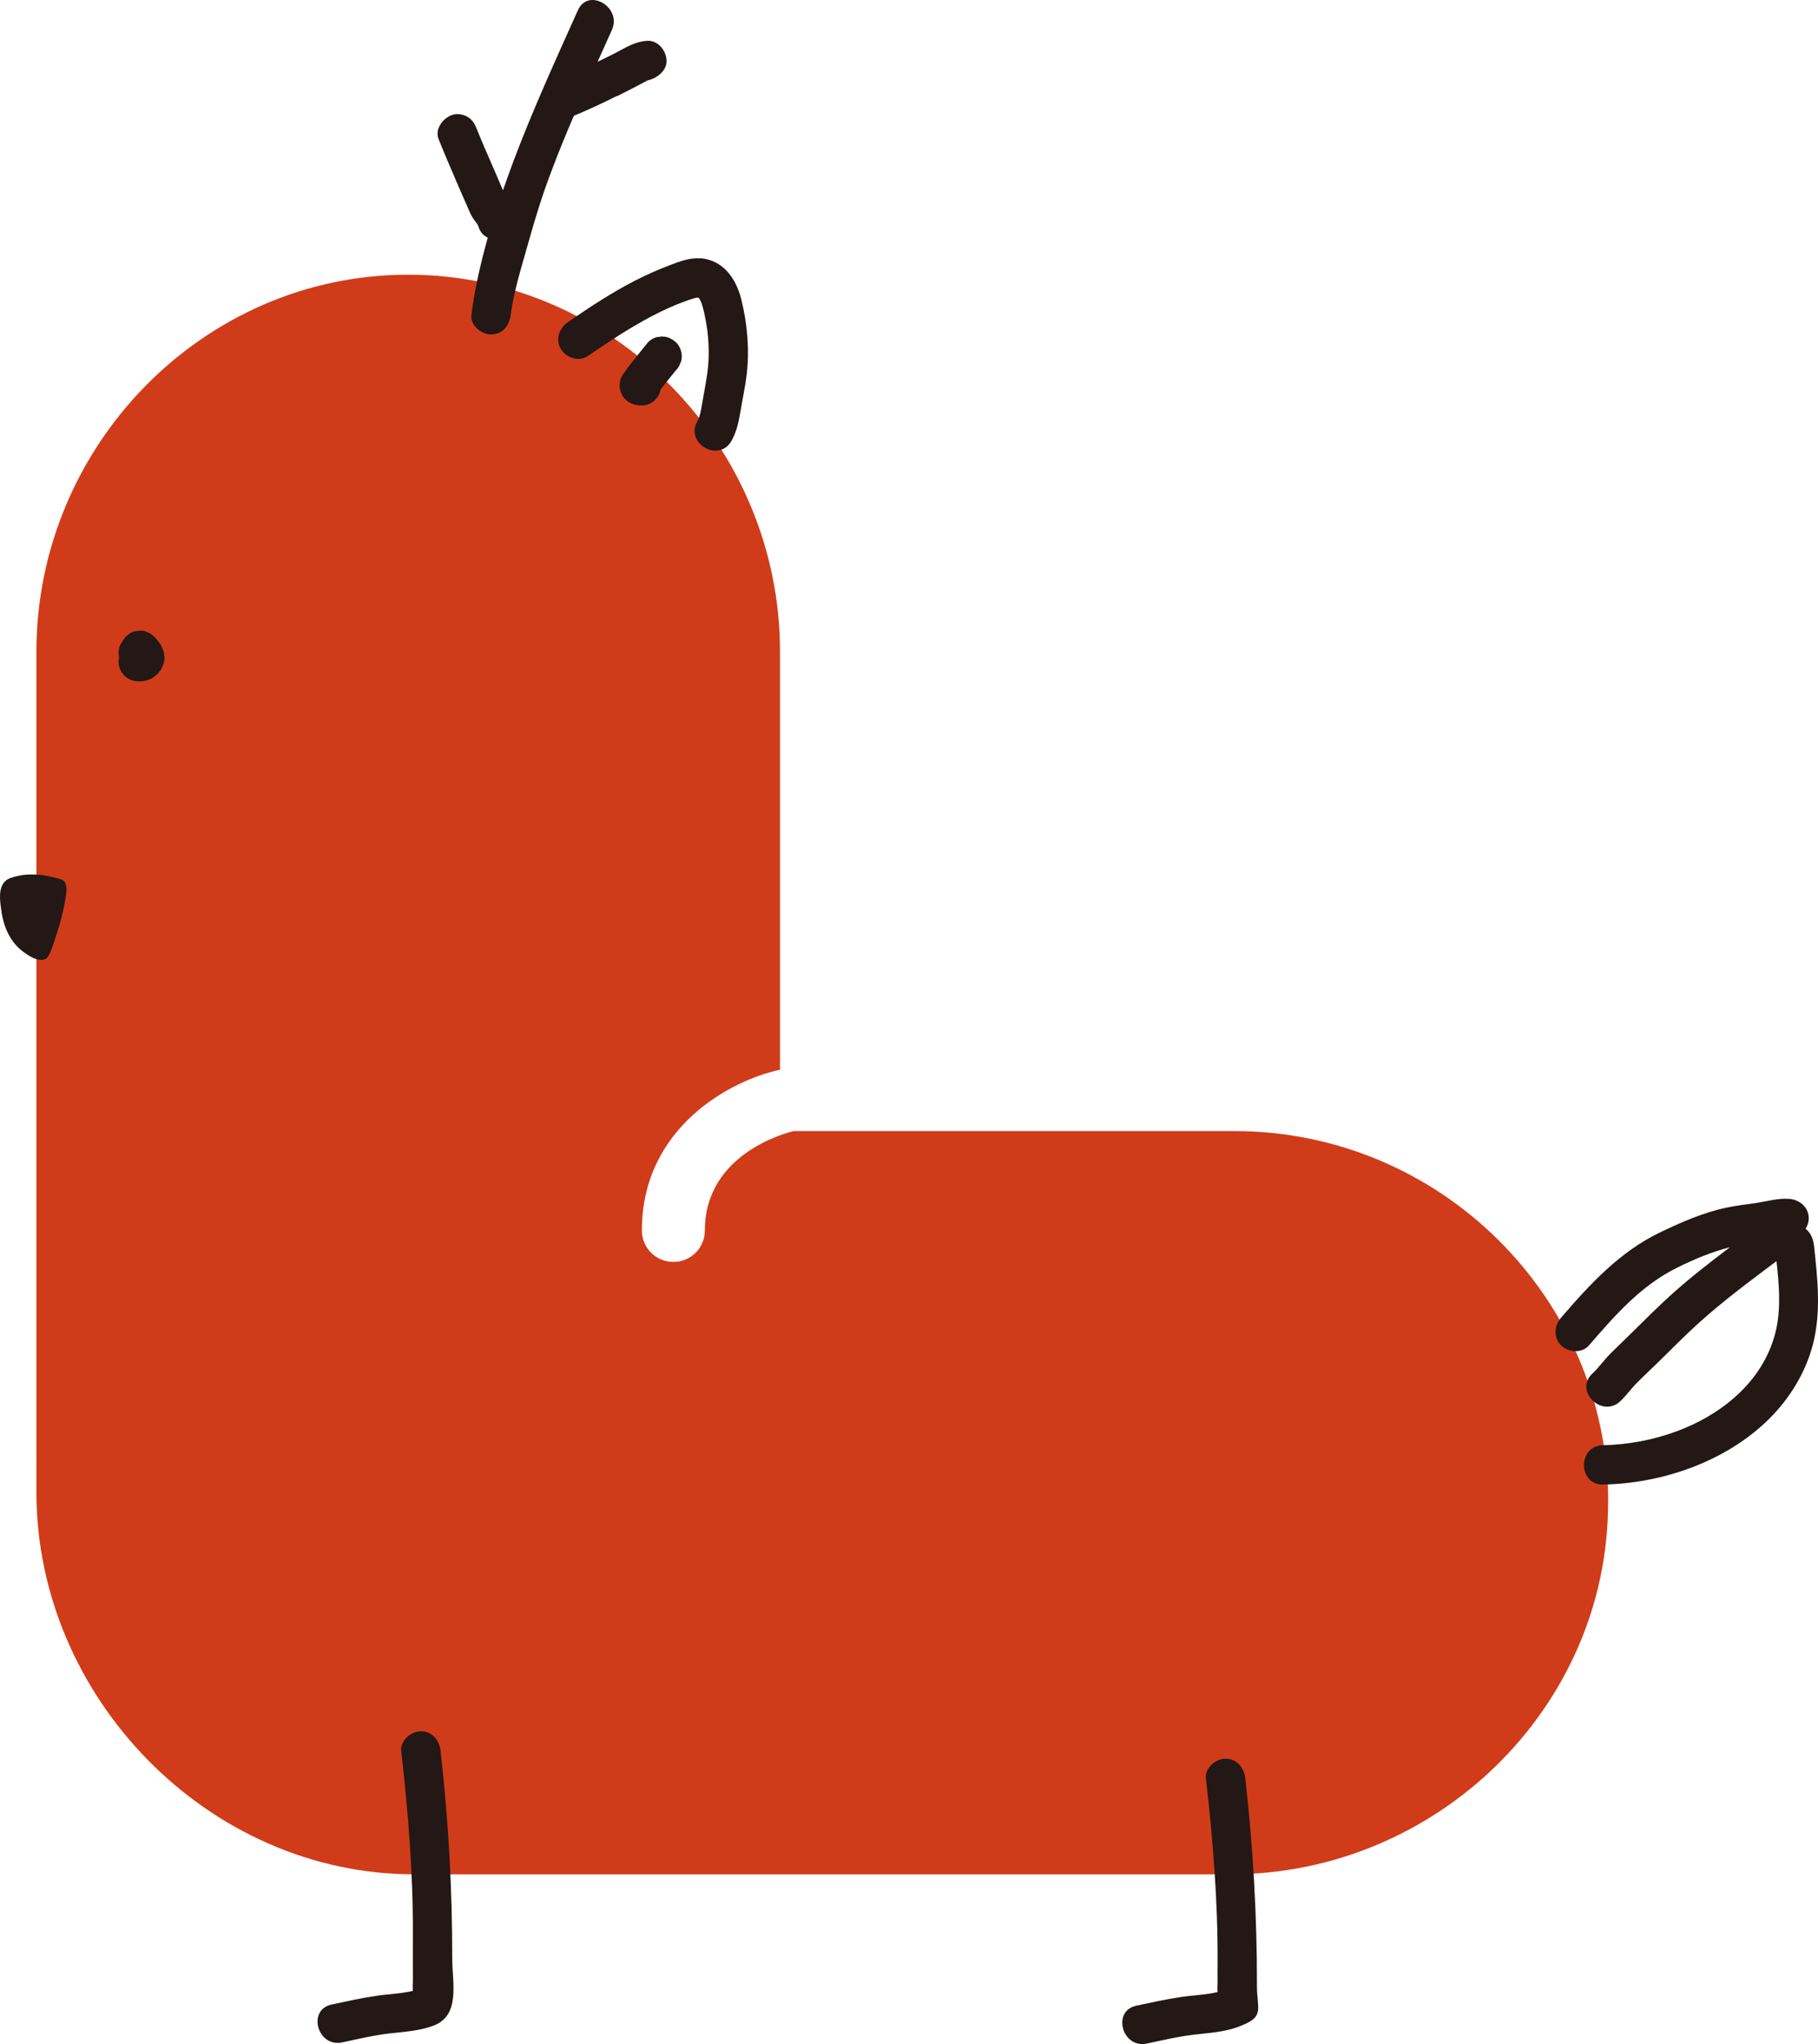 <svg viewBox="0 0 275 309" fill="none" xmlns="http://www.w3.org/2000/svg">
<path d="M243.267 227.171C243.267 196.134 217.771 170.984 186.719 170.984H120.072C119.457 171.123 106.619 174.175 106.619 186.007C106.619 188.643 104.496 190.763 101.858 190.763C99.219 190.763 97.096 188.643 97.096 186.007C97.096 170.31 110.727 163.254 117.929 161.728C117.949 161.728 117.969 161.728 117.989 161.728V98.505C117.989 67.469 92.81 41.525 61.738 41.525C30.667 41.525 5.508 67.469 5.508 98.505V225.586C5.508 256.622 31.54 283.338 62.611 283.338H186.144C217.215 283.338 243.247 258.208 243.247 227.171H243.267Z" fill="#D03C19"/>
<path d="M5.529 221.146C5.49 221.939 5.529 220.353 5.529 221.146V221.146Z" fill="#DCC7DF"/>
<path d="M24.735 98.466C24.616 98.189 24.517 97.891 24.378 97.614C24.338 97.515 24.279 97.415 24.219 97.336C24.041 97.079 23.842 96.841 23.664 96.603C23.624 96.563 23.584 96.504 23.545 96.464C23.465 96.365 23.366 96.286 23.267 96.207C22.989 95.909 22.672 95.711 22.315 95.592C21.957 95.414 21.581 95.315 21.164 95.335C20.906 95.374 20.628 95.414 20.37 95.434C19.973 95.533 19.636 95.711 19.358 95.969C19.14 96.108 18.961 96.286 18.823 96.504C18.664 96.682 18.545 96.88 18.446 97.098C18.406 97.138 18.366 97.198 18.326 97.237C18.049 97.693 17.93 98.208 17.93 98.743C17.95 98.961 17.989 99.16 18.009 99.378C17.989 99.596 17.95 99.794 17.93 100.012C17.93 100.547 18.069 101.042 18.326 101.518L18.783 102.113C19.16 102.489 19.596 102.727 20.092 102.886C20.39 102.945 20.707 102.985 21.005 103.005C21.045 103.005 21.104 103.005 21.144 103.005C21.184 103.005 21.223 103.005 21.263 103.005C21.521 102.985 21.838 102.945 22.096 102.886C22.116 102.886 22.136 102.886 22.156 102.886C22.196 102.886 22.235 102.866 22.255 102.846C22.493 102.747 22.771 102.648 23.009 102.529C23.009 102.529 23.049 102.529 23.069 102.489C23.069 102.489 23.108 102.469 23.108 102.45C23.247 102.35 23.584 102.093 23.723 101.974C23.723 101.974 23.723 101.974 23.743 101.974C23.783 101.954 23.803 101.914 23.823 101.895C23.981 101.696 24.16 101.478 24.319 101.26C24.319 101.26 24.338 101.221 24.358 101.221C24.378 101.181 24.398 101.142 24.418 101.102C24.537 100.864 24.636 100.587 24.735 100.349C24.735 100.329 24.735 100.309 24.755 100.289C24.755 100.269 24.755 100.25 24.775 100.23C24.815 100.091 24.815 99.972 24.834 99.814C24.914 99.556 24.914 99.278 24.834 99.021C24.834 98.882 24.834 98.743 24.775 98.605C24.775 98.545 24.735 98.506 24.715 98.446L24.735 98.466Z" fill="#231815"/>
<path d="M105.986 39.068C104.379 38.929 102.811 39.504 101.343 40.079C99.557 40.753 97.811 41.526 96.105 42.398C92.553 44.221 89.2 46.421 85.906 48.7C84.577 49.612 83.982 51.316 84.835 52.763C85.609 54.071 87.573 54.745 88.903 53.833C92.077 51.653 95.311 49.513 98.724 47.729C100.331 46.897 101.958 46.143 103.684 45.529C104.061 45.39 104.458 45.252 104.855 45.133C105.034 45.073 105.212 45.033 105.391 44.994C105.41 44.994 105.391 44.994 105.43 44.994C105.49 44.994 105.549 44.994 105.609 44.994H105.649C105.688 45.033 105.728 45.073 105.768 45.133C105.787 45.172 105.787 45.172 105.847 45.252C105.887 45.311 106.045 45.648 106.065 45.688C106.363 46.48 106.541 47.352 106.7 48.185C107.077 50.048 107.236 51.931 107.196 53.833C107.157 55.756 106.839 57.559 106.482 59.442C106.323 60.235 106.224 61.047 106.065 61.86C105.926 62.593 105.708 63.327 105.49 63.683C103.565 66.993 108.704 70.006 110.629 66.676C111.462 65.229 111.76 63.644 112.038 62.019C112.335 60.215 112.732 58.431 112.95 56.608C113.387 52.822 113.049 48.958 112.137 45.271C111.343 42.1 109.418 39.326 105.926 39.028L105.986 39.068Z" fill="#231815"/>
<path d="M100.131 50.86C99.873 50.9 99.596 50.94 99.338 50.959C98.842 51.098 98.405 51.356 98.028 51.732C96.719 53.397 95.31 55.003 94.119 56.767C93.842 57.222 93.723 57.738 93.723 58.273C93.723 58.689 93.802 59.066 93.981 59.422C94.1 59.799 94.298 60.116 94.596 60.373C94.973 60.75 95.409 60.988 95.905 61.147C96.004 61.166 96.104 61.186 96.203 61.206C96.977 61.384 97.81 61.305 98.504 60.909C99.12 60.552 99.715 59.838 99.873 59.125C99.873 59.046 99.893 58.986 99.913 58.907C100.012 58.788 100.092 58.649 100.191 58.53C100.866 57.658 101.58 56.826 102.254 55.954C102.552 55.676 102.75 55.359 102.87 55.002C103.048 54.646 103.147 54.269 103.127 53.853C103.127 53.12 102.81 52.248 102.254 51.752C101.679 51.237 100.945 50.84 100.151 50.88L100.131 50.86Z" fill="#231815"/>
<path d="M93.348 14.532C94.359 14.036 95.352 13.521 96.344 13.006C96.76 12.788 97.554 12.371 97.951 12.153C97.832 12.213 98.07 12.094 97.951 12.153C97.891 12.153 98.01 12.134 97.951 12.153C97.99 12.153 98.109 12.114 97.951 12.153C99.34 11.876 100.907 10.667 100.828 9.141C100.768 7.635 99.518 6.049 97.852 6.168C96.344 6.287 95.153 6.882 93.864 7.595C92.911 8.13 91.919 8.586 90.927 9.081C90.748 9.161 90.57 9.26 90.391 9.339C91.106 7.734 91.84 6.128 92.554 4.543C94.121 1.075 88.983 -1.938 87.415 1.55C84.022 9.101 80.57 16.652 77.653 24.402C77.117 25.829 76.602 27.295 76.086 28.762C75.709 27.949 75.391 27.117 75.034 26.324C74.498 25.115 73.982 23.926 73.467 22.717C73.328 22.4 73.189 22.103 73.07 21.785C73.347 22.439 72.931 21.429 72.871 21.33C72.613 20.695 72.355 20.081 72.097 19.447C71.8 18.694 71.443 18.099 70.728 17.663C70.094 17.287 69.141 17.128 68.427 17.366C67.038 17.822 65.728 19.486 66.344 21.032C67.375 23.589 68.466 26.106 69.558 28.643C70.074 29.812 70.57 30.962 71.086 32.131C71.284 32.567 71.502 32.944 71.8 33.34C71.959 33.538 72.097 33.736 72.236 33.954C72.276 34.014 72.296 34.073 72.336 34.113C72.455 34.608 72.673 35.044 73.07 35.441C73.268 35.639 73.506 35.798 73.784 35.936C72.693 39.801 71.8 43.725 71.304 47.59C71.105 49.195 72.812 50.543 74.28 50.563C76.066 50.563 77.058 49.175 77.256 47.59C77.732 43.904 78.982 40.078 79.975 36.491C80.967 32.944 82.058 29.436 83.367 25.987C84.439 23.133 85.59 20.319 86.8 17.505C89.002 16.593 91.165 15.582 93.308 14.512L93.348 14.532ZM72.256 33.34C72.276 33.538 72.316 33.736 72.355 33.915C72.296 33.736 72.256 33.538 72.256 33.34Z" fill="#231815"/>
<path d="M274.357 188.128C274.258 187.176 273.821 186.304 273.127 185.749C273.424 185.274 273.603 184.739 273.603 184.204C273.603 182.499 272.234 181.35 270.627 181.231C268.96 181.112 267.373 181.587 265.726 181.845C264.158 182.083 262.591 182.241 261.043 182.578C257.65 183.312 254.377 184.739 251.261 186.225C245.051 189.178 240.547 194.073 236.142 199.187C235.091 200.396 234.952 202.199 236.142 203.388C237.214 204.459 239.297 204.617 240.349 203.388C244.317 198.81 248.226 194.311 253.761 191.596C256.281 190.347 258.94 189.238 261.678 188.544C258.742 190.764 255.825 193.023 253.067 195.481C250.964 197.363 248.96 199.365 246.956 201.347C245.865 202.437 244.734 203.488 243.642 204.578C242.67 205.549 241.876 206.698 240.884 207.63C238.067 210.226 242.273 214.428 245.091 211.831C246.023 210.959 246.757 209.869 247.69 208.958C248.722 207.927 249.793 206.936 250.845 205.905C252.869 203.924 254.853 201.902 256.956 199.999C260.686 196.63 264.714 193.657 268.722 190.645C269.099 194.093 269.416 197.661 268.662 201.01C267.849 204.597 265.964 207.768 263.365 210.325C258.008 215.637 249.912 218.332 242.472 218.471C238.642 218.53 238.642 224.476 242.472 224.417C251.48 224.258 261.083 220.928 267.571 214.527C270.726 211.415 273.166 207.432 274.258 203.131C275.508 198.196 274.912 193.102 274.377 188.108L274.357 188.128Z" fill="#231815"/>
<path d="M66.641 264.689C66.462 263.083 65.411 261.736 63.665 261.716C62.196 261.716 60.51 263.103 60.688 264.689C61.74 273.924 62.494 283.18 62.454 292.475C62.454 294.774 62.434 297.093 62.454 299.392C62.454 299.808 62.395 300.423 62.454 300.958C60.649 301.394 58.744 301.433 56.899 301.711C54.637 302.048 52.395 302.543 50.173 303.019C46.422 303.812 48.01 309.539 51.76 308.747C54.181 308.231 56.601 307.657 59.042 307.379C61.224 307.141 63.407 307.003 65.49 306.249C69.716 304.723 68.407 299.729 68.407 296.122C68.427 285.578 67.831 275.153 66.641 264.669V264.689Z" fill="#231815"/>
<path d="M188.367 268.83C188.189 267.225 187.137 265.877 185.391 265.857C183.923 265.857 182.236 267.245 182.415 268.83C183.467 278.066 184.221 287.322 184.181 296.617C184.181 298.916 184.161 297.271 184.181 299.57C184.181 299.986 184.121 300.6 184.181 301.135C182.375 301.571 180.471 301.611 178.625 301.889C176.363 302.226 174.121 302.721 171.899 303.197C168.149 303.989 169.736 309.717 173.486 308.924C175.907 308.409 178.328 307.834 180.768 307.557C182.951 307.319 185.133 307.18 187.217 306.427C191.443 304.901 190.133 303.87 190.133 300.263C190.153 289.72 189.558 279.295 188.367 268.81V268.83Z" fill="#231815"/>
<path d="M9.933 135.746C10.111 134.577 10.171 133.724 9.655 133.169C9.556 133.07 9.357 132.892 8.048 132.614C6.817 132.337 6.103 132.198 5.29 132.198H4.437C3.901 132.198 3.246 132.278 2.532 132.456C2.155 132.535 1.817 132.654 1.52 132.753C1.321 132.832 1.103 132.932 0.925 133.09C-0.306 134.061 -0.028 136.103 0.19 137.549C0.329 138.6 0.806 141.929 3.583 143.931C4.298 144.446 5.706 145.457 6.857 144.982C7.433 144.744 7.869 143.416 8.702 140.78C9.02 139.769 9.556 138.065 9.913 135.766L9.933 135.746Z" fill="#231815"/>
</svg>

